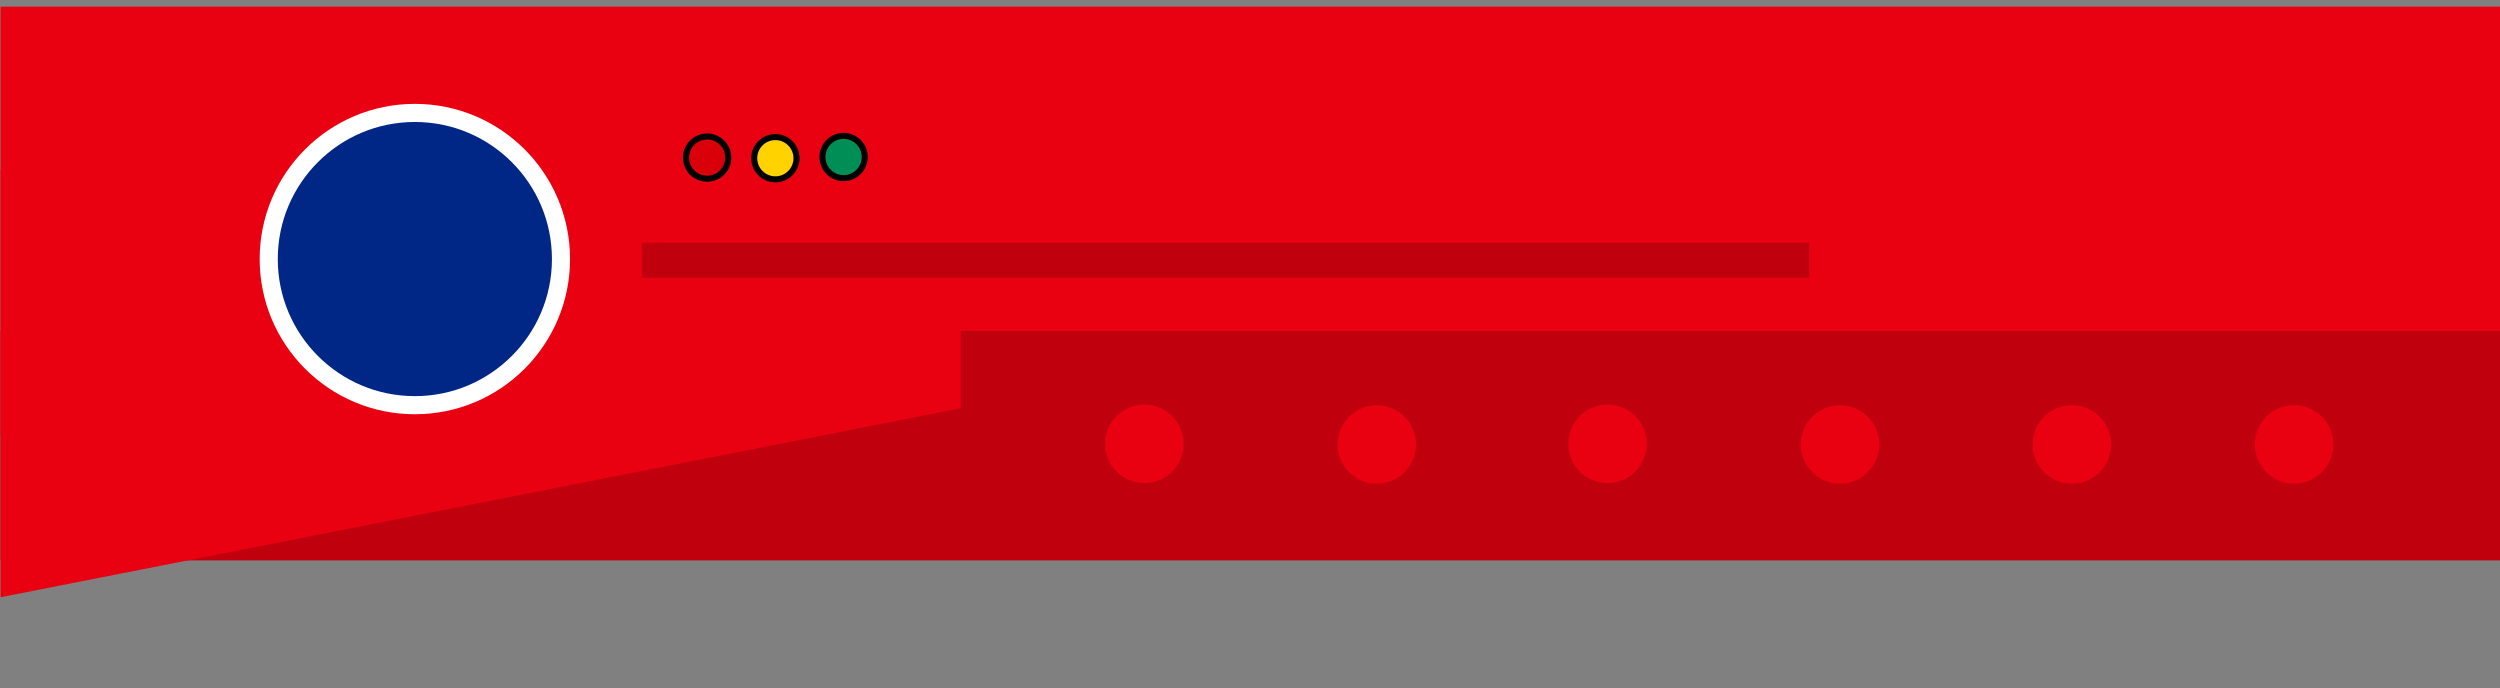 <?xml version="1.0" encoding="utf-8"?>
<!-- Generator: Adobe Illustrator 22.0.0, SVG Export Plug-In . SVG Version: 6.00 Build 0)  -->
<svg version="1.1" id="Camada_1" xmlns="http://www.w3.org/2000/svg" xmlns:xlink="http://www.w3.org/1999/xlink" x="0px" y="0px"
	 viewBox="0 0 414 114" style="enable-background:new 0 0 414 114;" xml:space="preserve">
<rect x="0" y="0" width="414" height="114" fill="#808080" stroke="none"/>
<style type="text/css">
	.st0{fill:#E90011;}
	.st1{fill:#C1000E;}
	.st2{fill:#002786;stroke:#FFFFFF;stroke-width:3;}
	.st3{fill:#DA000A;stroke:#000000;}
	.st4{fill:#FFD200;stroke:#000000;}
	.st5{fill:#008E57;stroke:#000000;}
</style>
<g>
	<rect x="0.1" y="1.1" class="st0" width="413.9" height="71"/>
</g>
<g>
	<rect x="0.1" y="54.8" class="st1" width="413.9" height="38"/>
</g>
<g>
	<path class="st0" d="M0.1,98.9l159-31.3V28H0.1V98.9z"/>
</g>
<g>
	<circle class="st2" cx="68.7" cy="42.9" r="24.2"/>
</g>
<g>
	<circle class="st3" cx="117.1" cy="26.1" r="3.5"/>
</g>
<g>
	<circle class="st4" cx="128.4" cy="26.2" r="3.5"/>
</g>
<g>
	<circle class="st5" cx="139.7" cy="26" r="3.5"/>
</g>
<rect x="106.3" y="40.2" class="st1" width="193.3" height="5.8"/>
<g>
	<g>
		<circle class="st0" cx="266.2" cy="73.5" r="6.5"/>
	</g>
	<g>
		<circle class="st0" cx="189.5" cy="73.5" r="6.5"/>
	</g>
	<g>
		<circle class="st0" cx="228" cy="73.6" r="6.5"/>
	</g>
	<g>
		<circle class="st0" cx="343.1" cy="73.6" r="6.5"/>
	</g>
	<g>
		<circle class="st0" cx="304.7" cy="73.6" r="6.5"/>
	</g>
	<g>
		<circle class="st0" cx="379.9" cy="73.6" r="6.5"/>
	</g>
</g>
</svg>
